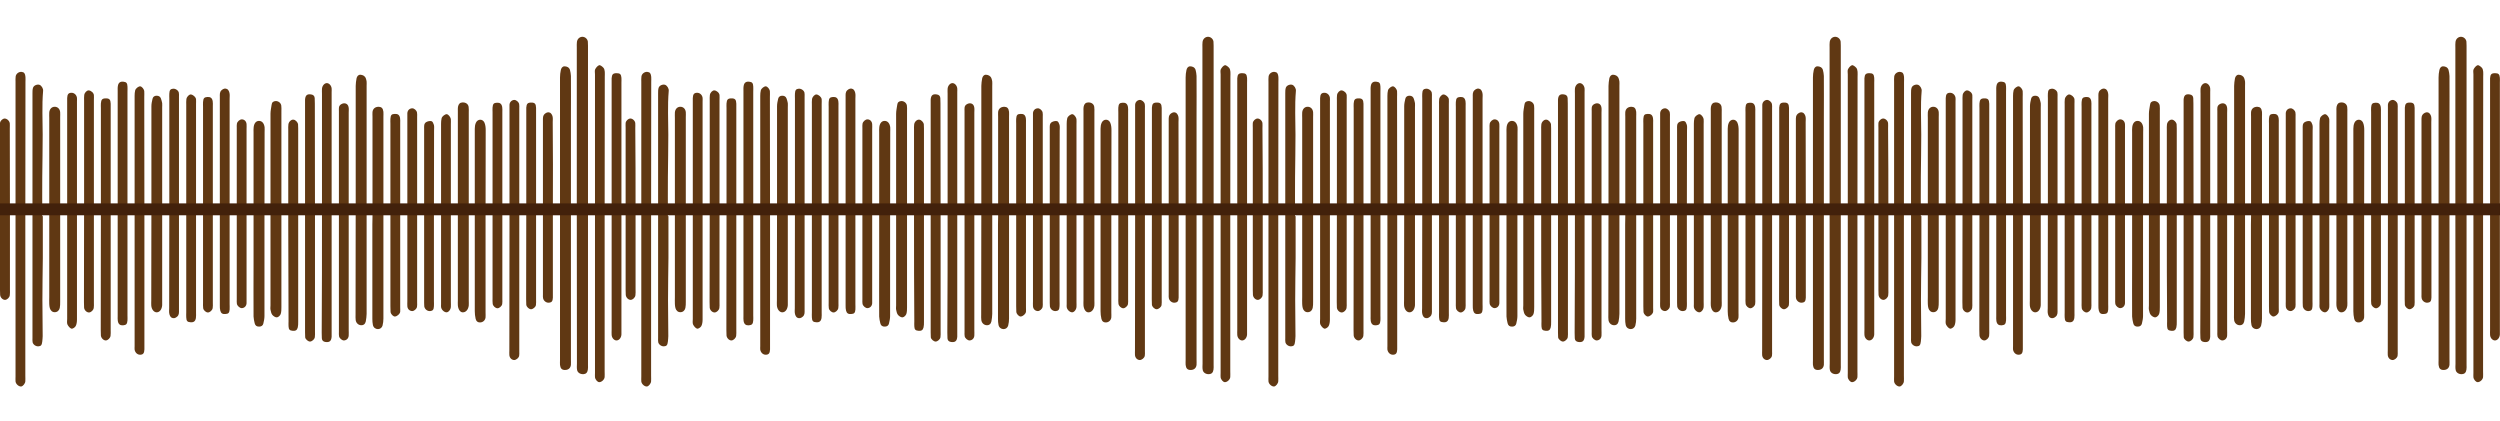 <?xml version="1.0" encoding="utf-8"?>
<!-- Generator: Adobe Illustrator 17.0.0, SVG Export Plug-In . SVG Version: 6.00 Build 0)  -->
<!DOCTYPE svg PUBLIC "-//W3C//DTD SVG 1.1//EN" "http://www.w3.org/Graphics/SVG/1.1/DTD/svg11.dtd">
<svg version="1.1" id="Layer_1" xmlns="http://www.w3.org/2000/svg" xmlns:xlink="http://www.w3.org/1999/xlink" x="0px" y="0px"
	 width="1786.6px" height="300.7px" viewBox="0 0 1786.6 300.7" enable-background="new 0 0 1786.6 300.7" xml:space="preserve">
<g>
	<g>
		<path fill="#603813" d="M412.2,146.4c0-37.5,0-75,0-112.5c0-1.3-0.1-2.7,0.1-4c0.3-2.2,2.1-3.7,4.1-3.6c1.8,0.1,3.4,1.5,3.7,3.4
			c0.1,1,0.1,2,0.1,3c0,76,0,152,0,228c0,1.2,0.1,2.4-0.1,3.5c-0.3,2.1-1.4,3.1-3.2,3.2c-2.2,0.1-4.2-1.1-4.5-3.1
			c-0.3-1.5-0.1-3-0.1-4.5C412.2,222,412.2,184.2,412.2,146.4z"/>
		<path fill="#603813" d="M408,156.3c0,33.5,0,67,0,100.5c0,1.3,0.1,2.7,0,4c-0.3,2.4-2,3.7-4.5,3.6c-2-0.1-3-1.1-3.3-3.6
			c-0.1-1.1,0-2.3,0-3.5c0-67.3,0-134.6,0-201.9c0-1.8,0.2-3.6,0.6-5.4c0.3-1.3,1.1-2.6,2.6-2.6c1.7,0,3.3,0.7,3.9,2.5
			c0.4,1.4,0.6,2.9,0.7,4.4c0.1,9.7,0,19.3,0,29C408,107.7,408,132,408,156.3z"/>
		<path fill="#603813" d="M432.1,160.4c0,35,0,70,0,105c0,1.3,0.1,2.7,0,4c-0.1,1.9-2.3,3.8-3.9,3.7c-1.2,0-2.8-1.8-3-3.5
			c-0.1-1,0-2,0-3c0-71.2,0-142.3,0-213.5c0-1.2-0.3-2.5,0.1-3.5c0.6-1.2,1.7-2.6,2.9-3c0.8-0.2,2.3,1,3.1,1.9
			c0.6,0.7,0.8,1.8,0.9,2.8c0.1,1.1,0,2.3,0,3.5C432.1,90.1,432.1,125.3,432.1,160.4z"/>
		<path fill="#603813" d="M18.1,163.5c0,35,0,70,0,105c0,1.3,0.1,2.7,0,4c-0.1,1.6-1.7,3.5-2.9,3.7c-1.7,0.2-3.9-1.7-4.1-3.6
			c-0.1-1.2,0-2.3,0-3.5c0-70.2,0-140.3,0-210.5c0-1.3-0.1-2.7,0.1-4c0.3-2,2.4-3.5,4.4-3.2c1.7,0.2,2.4,1.2,2.6,3.6
			c0.1,1.2,0,2.3,0,3.5C18.1,93.5,18.1,128.5,18.1,163.5z"/>
		<path fill="#603813" d="M254.2,143.4c0-27.3,0-54.7,0-82c0-1.8,0.3-3.6,0.6-5.4c0.3-1.3,1.1-2.6,2.7-2.6c1.7,0.1,3.2,0.8,3.9,2.5
			c0.3,0.8,0.5,1.6,0.6,2.4c0.1,1,0,2,0,3c0,54.3,0,108.6,0,163c0,1.8-0.3,3.6-0.6,5.4c-0.4,1.8-1.6,2.9-3.6,2.7
			c-1.8-0.2-3.3-1.6-3.6-3.6c-0.2-1.3-0.1-2.7-0.1-4C254.2,197.7,254.2,170.5,254.2,143.4z"/>
		<path fill="#603813" d="M30.6,154.4c0,10,0,20,0,30c-0.1,10-0.3,20-0.3,30c0,8.6,0.2,17.2,0.2,25.8c0,1.3-0.2,2.6-0.3,3.9
			c-0.3,2.5-0.9,3.3-2.8,3.4c-1.8,0.1-3.7-1.2-4.1-2.9c-0.2-1-0.1-2-0.1-3c0-58.3,0-116.6,0-175c0-1.3,0-2.7,0.4-3.9
			c0.6-1.7,2.9-2.6,4.6-2.1c1.4,0.5,2.8,2.6,2.6,4.4c-0.9,10.5-0.3,21-0.3,31.4c0,10-0.2,20-0.3,30c-0.1,9.4,0,18.7,0,28.1
			C30.4,154.4,30.5,154.4,30.6,154.4z"/>
		<path fill="#603813" d="M103.2,157.7c0,29.5,0,59,0,88.5c0,1.2,0,2.3,0,3.5c-0.1,2.7-0.9,3.7-2.9,3.8c-2,0.1-3.7-1.4-4.1-3.6
			c-0.1-0.8,0-1.7,0-2.5c0-59.6,0-119.3,0-178.9c0-1.3,0.1-2.7,0.4-3.9c0.4-1.5,2.5-3,3.6-2.9c1.2,0.1,2.8,2,2.9,3.6
			c0.1,1.3,0,2.7,0,4C103.2,98.7,103.2,128.2,103.2,157.7z"/>
		<path fill="#603813" d="M437.1,146.9c0-29.2,0-58.3,0-87.5c0-1.2,0-2.3,0-3.5c0.2-2.8,1-3.6,3.6-3.6c2.4,0,3.2,0.8,3.4,3.3
			c0.1,1.2,0,2.3,0,3.5c0,59,0,117.9,0,176.9c0,1,0,2,0,3c-0.1,2.3-1.6,4.2-3.4,4.3c-1.7,0.1-3.5-1.7-3.6-4c-0.1-1.2,0-2.3,0-3.5
			C437.1,206.2,437.1,176.5,437.1,146.9z"/>
		<path fill="#603813" d="M364.1,164.4c0-28.7,0-57.3,0-86c0-1.2,0-2.3,0-3.5c0.1-2,1.6-3.4,3.4-3.5c1.4,0,3.2,1.4,3.5,3
			c0.2,1,0.1,2,0.1,3c0,58,0,116,0,173.9c0,1,0.1,2-0.1,3c-0.3,1.6-2.2,3-3.6,3c-1.8-0.1-3.2-1.5-3.4-3.5c-0.1-1.2,0-2.3,0-3.5
			C364.1,221.7,364.1,193,364.1,164.4z"/>
		<path fill="#603813" d="M230.1,151.9c0-28.3,0-56.6,0-85c0-1.2-0.1-2.3,0-3.5c0.2-2.3,1.9-4.1,3.6-4c1.6,0.1,3.1,1.8,3.3,3.8
			c0.1,0.8,0,1.7,0,2.5c0,57.6,0,115.3,0,172.9c0,0.7,0,1.3,0,2c-0.2,3.1-1.5,4.2-4.4,3.8c-1.5-0.2-2.5-1-2.6-2.6
			c-0.1-1.3-0.1-2.7-0.1-4C230.1,209.2,230.1,180.5,230.1,151.9z"/>
		<path fill="#603813" d="M266.2,154.9c0-23.8,0-47.6,0-71.4c0-1.2-0.1-2.3,0-3.5c0.3-2.4,2-3.7,4.5-3.7c2,0.1,3,1.1,3.3,3.6
			c0.1,1.1,0,2.3,0,3.5c0,48.1,0,96.2,0,144.3c0,1.6-0.2,3.3-0.6,4.9c-0.4,1.6-1.8,2.6-3.3,2.6c-1.7,0-3.2-1.1-3.6-2.9
			c-0.3-1.4-0.4-2.9-0.4-4.4c0-22.5,0-44.9,0-67.4C266.2,158.5,266.2,156.7,266.2,154.9z"/>
		<path fill="#603813" d="M225.1,155.9c0,27,0,54,0,81c0,1.3,0.1,2.7-0.1,4c-0.2,1.6-2,3.1-3.4,3.2c-1.4,0-3.3-1.6-3.5-3
			c-0.1-1.1-0.1-2.3-0.1-3.5c0-54.6,0-109.3,0-163.9c0-0.8,0-1.7,0-2.5c0.2-3.1,1.5-4.2,4.4-3.7c1.5,0.2,2.4,1.1,2.5,2.6
			c0.1,1.3,0.1,2.7,0.1,4C225.1,101.2,225.1,128.6,225.1,155.9z"/>
		<path fill="#603813" d="M108.2,145.9c0-23.3,0-46.6,0-70c0-1.8,0.4-3.6,0.8-5.3c0.3-1.4,1.4-2.2,2.9-2.2c1.5,0,2.6,0.6,3.1,2
			c0.4,1.1,0.7,2.2,0.9,3.3c0.1,1,0,2,0,3c0,46.1,0,92.3,0,138.4c0,1,0,2,0,3c-0.2,2.9-1.7,5-3.8,5.1c-2,0.1-3.8-2-4-4.9
			c-0.1-1.2,0-2.3,0-3.5C108.2,191.9,108.2,168.9,108.2,145.9C108.2,145.9,108.2,145.9,108.2,145.9z"/>
		<path fill="#603813" d="M201.1,149.5c0,23.3,0,46.7,0,70c0,1.6,0,3.4-0.5,4.9c-0.4,1.1-1.7,2.3-2.7,2.4c-1,0.1-2.5-0.8-3.3-1.8
			c-0.8-1-1-2.4-1.3-3.7c-0.2-1,0-2,0-3c0-45.7,0-91.3,0-137c0-2.1,0.5-4.2,0.8-6.4c0.2-1.8,1.2-2.6,3-2.7c1.8,0,3.6,1.3,3.9,3.2
			c0.2,1.3,0.1,2.7,0.1,4C201.1,102.8,201.1,126.2,201.1,149.5z"/>
		<path fill="#603813" d="M91.1,145.6c0,26.6,0,53.3,0,79.9c0,1.2,0.1,2.3,0,3.5c-0.2,2.6-0.9,3.3-3.2,3.5c-2.1,0.1-3.3-0.8-3.7-3.1
			c-0.2-1.1-0.1-2.3-0.1-3.5c0-53.6,0-107.2,0-160.8c0-1.3-0.1-2.7,0.2-4c0.4-2.1,1.8-3,4-2.7c2,0.2,2.7,1,2.8,3.4
			c0.1,1.2,0,2.3,0,3.5C91.1,92,91.1,118.8,91.1,145.6z"/>
		<path fill="#603813" d="M72.1,156.4c0-26.3,0-52.6,0-79c0-1.2-0.1-2.3,0-3.5c0.2-2.8,1-3.6,3.6-3.6c2.5,0,3.3,0.9,3.4,3.8
			c0,1,0,2,0,3c0,53,0,106,0,158.9c0,1.3,0.1,2.7-0.1,4c-0.2,1.6-1.9,3.2-3.3,3.3c-1.6,0.1-3.4-1.6-3.6-3.5c-0.1-1.3-0.1-2.7-0.1-4
			C72.1,209.4,72.1,182.9,72.1,156.4z"/>
		<path fill="#603813" d="M335,148.4c0,22.1,0,44.3,0,66.4c0,1.2,0.1,2.3,0,3.5c-0.3,3-2.2,5.1-4.5,4.9c-1.7-0.1-3.1-2.2-3.3-5
			c-0.1-1.2,0-2.3,0-3.5c0-41.3,0-82.6,0-123.9c0-3.8,0-7.7,0-11.5c0-1-0.1-2,0.1-3c0.4-2.1,1.5-3,3.2-3.1c2.3-0.1,4.1,1.1,4.4,3.2
			c0.2,1.3,0.1,2.7,0.1,4C335,103.1,335,125.8,335,148.4z"/>
		<path fill="#603813" d="M249.2,158.9c0,25.6,0,51.3,0,76.9c0,1.3,0.1,2.7,0,4c-0.1,2-1.5,3.4-3.4,3.5c-1.4,0-3.2-1.5-3.5-3
			c-0.2-1-0.1-2-0.1-3c0-52.6,0-105.3,0-157.9c0-1.8-0.4-3.7,1.6-4.9c2.3-1.4,4.8-0.6,5.3,2c0.3,1.3,0.1,2.7,0.1,4
			C249.2,106.6,249.2,132.8,249.2,158.9z"/>
		<path fill="#603813" d="M48,150.6c0-25.7,0-51.3,0-77c0-1.2,0-2.3,0-3.5c0.1-2.7,0.9-3.7,2.9-3.8c2-0.1,3.8,1.4,4.1,3.6
			c0.1,0.8,0,1.7,0,2.5c0,52,0,104,0,155.9c0,1.6-0.2,3.4-0.9,4.7c-0.5,1-2.3,2.1-3,1.9c-1.2-0.4-2.3-1.8-2.9-3
			c-0.5-1.1-0.2-2.6-0.2-4C48,202.3,48,176.4,48,150.6z"/>
		<path fill="#603813" d="M189,159.9c0,22,0,44,0,66c0,1.8-0.4,3.6-0.8,5.3c-0.3,1.4-1.4,2.2-2.9,2.2c-1.8,0.1-2.9-0.7-3.3-2.4
			c-0.4-1.6-0.7-3.2-0.8-4.8c-0.1-12.7,0-25.3,0-38c0-31.2,0-62.3,0-93.5c0-1.3-0.1-2.7,0.1-4c0.4-2.9,1.9-4.4,4-4.3
			c2,0.1,3.4,1.7,3.8,4.5c0.1,1.1,0,2.3,0,3.5C189,116.2,189,138,189,159.9z"/>
		<path fill="#603813" d="M43,149.7c0,22,0,44,0,66c0,1.5,0,3-0.3,4.4c-0.4,1.8-1.8,3-3.5,3c-1.7,0.1-3.1-1.1-3.6-2.9
			c-0.3-0.9-0.3-1.9-0.4-2.9c-0.1-1.7,0-3.3,0-5c0-42.6,0-85.3,0-127.9c0-1.3-0.1-2.7,0-4c0.2-2.6,1.9-4.2,4.1-4.1
			c2,0.1,3.5,1.6,3.7,3.9c0.1,1.2,0,2.3,0,3.5C43,105.7,43,127.7,43,149.7z"/>
		<path fill="#603813" d="M347,158.4c0,21.6,0,43.3,0,64.9c0,1.2,0.1,2.3,0,3.5c-0.2,2-1.7,3.4-3.5,3.6c-2,0.2-3.2-0.8-3.6-2.6
			c-0.4-1.8-0.6-3.6-0.6-5.4c0-36.5,0-72.9,0-109.4c0-7,0-14,0-21c0-1.4,0.2-3,0.8-4.3c1.3-2.8,4.8-2.9,6.1-0.1
			c0.7,1.6,0.9,3.5,0.9,5.3C347.1,114.8,347,136.6,347,158.4z"/>
		<path fill="#603813" d="M121,144.9c0-24.8,0-49.6,0-74.5c0-1.2-0.1-2.3,0-3.5c0.1-2.5,0.8-3.3,2.6-3.5c1.7-0.2,3.8,1.1,4.2,2.8
			c0.2,0.9,0.1,2,0.1,3c0,50.8,0,101.6,0,152.4c0,1.6,0.2,3.3-1.2,4.6c-1.3,1.2-2.7,1.6-4.1,0.8c-0.8-0.5-1.4-1.7-1.6-2.8
			c-0.3-1.3-0.1-2.7-0.1-4C121,195.2,121,170,121,144.9z"/>
		<path fill="#603813" d="M133.1,149.4c0-24.8,0-49.6,0-74.5c0-1.3-0.1-2.7,0.1-4c0.2-1.7,1.9-3.4,3.1-3.4c1.6,0.1,3.6,1.8,3.8,3.4
			c0.1,1.2,0,2.3,0,3.5c0,49.6,0,99.3,0,148.9c0,1.3,0.1,2.7-0.1,4c-0.4,2.3-1.6,3.2-3.8,3c-2.3-0.1-3-0.9-3.1-3.5
			c-0.1-1.2,0-2.3,0-3.5C133.1,198.7,133.1,174,133.1,149.4z"/>
		<path fill="#603813" d="M164.1,143.9c0,24.5,0,48.9,0,73.4c0,1.3,0.1,2.7,0,4c-0.2,2.3-0.9,3-3,3.1c-2.1,0.2-3.2-0.5-3.7-2.5
			c-0.3-1.1-0.3-2.3-0.3-3.5c0-49.8,0-99.6,0-149.3c0-1.6-0.2-3.3,1.2-4.6c1.3-1.2,2.7-1.6,4.1-0.8c0.8,0.5,1.4,1.7,1.6,2.8
			c0.3,1.3,0.1,2.6,0.1,4C164.1,94.9,164.1,119.4,164.1,143.9z"/>
		<path fill="#603813" d="M60.1,143.4c0-23.8,0-47.7,0-71.5c0-1.3-0.1-2.7,0.1-4c0.2-1.7,1.9-3.4,3.2-3.3c1.7,0.1,3.6,1.8,3.7,3.4
			c0.1,1.2,0,2.3,0,3.5c0,48.3,0,96.6,0,145c0,1.2,0.1,2.3-0.1,3.5c-0.2,1.7-1.9,3.2-3.3,3.3c-1.6,0.1-3.4-1.5-3.6-3.4
			c-0.1-1.3-0.1-2.7-0.1-4C60.1,191.7,60.1,167.5,60.1,143.4z"/>
		<path fill="#603813" d="M145.1,145.3c0-23,0-45.9,0-68.9c0-1.2-0.1-2.3,0-3.5c0.2-2.7,0.8-3.4,3.1-3.6c2.2-0.1,3.4,0.7,3.8,3
			c0.2,1.1,0.1,2.3,0.1,3.5c0,46.9,0,93.9,0,140.8c0,1.2,0.1,2.3-0.1,3.5c-0.2,1.6-2,3.2-3.4,3.2c-1.4,0-3.2-1.5-3.4-3.1
			c-0.2-1.3-0.1-2.7-0.1-4C145.1,192.6,145.1,168.9,145.1,145.3z"/>
		<path fill="#603813" d="M206,160.8c0-22.6,0-45.3,0-67.9c0-1.3-0.1-2.7,0.1-4c0.2-1.9,2.1-3.6,3.6-3.4c1.4,0.1,3,1.7,3.3,3.3
			c0.1,1,0.1,2,0.1,3c0,46.1,0,92.2,0,138.3c0,1.3,0,2.7-0.3,3.9c-0.5,2-1.6,2.6-3.7,2.4c-2.1-0.2-2.8-0.9-2.9-3.2
			c-0.1-1.2,0-2.3,0-3.5C206.1,206.7,206.1,183.7,206,160.8z"/>
		<path fill="#603813" d="M376.1,146.4c0-22.2,0-44.3,0-66.5c0-1,0-2,0-3c0.2-2.8,1-3.6,3.6-3.6c2.5,0,3.3,0.9,3.4,3.8c0,1,0,2,0,3
			c0,44.6,0,89.3,0,133.9c0,1.3,0.1,2.7-0.1,4c-0.2,1.5-2.2,3-3.5,3c-1.4,0-3.2-1.6-3.4-3.2c-0.1-1.3-0.1-2.7-0.1-4
			C376.1,191.3,376.1,168.9,376.1,146.4z"/>
		<path fill="#603813" d="M352,146.2c0-22,0-43.9,0-65.9c0-1.2-0.1-2.3,0-3.5c0.2-2.6,0.9-3.3,3.2-3.4c2.1-0.1,3.3,0.8,3.7,3.1
			c0.2,1.1,0.1,2.3,0.1,3.5c0,44.6,0,89.2,0,133.8c0,1.2,0.1,2.4-0.1,3.5c-0.3,1.6-2.2,3.1-3.5,3c-1.4-0.1-3.1-1.6-3.3-3.2
			c-0.2-1.3-0.1-2.7-0.1-4C352,190.8,352,168.5,352,146.2z"/>
		<path fill="#603813" d="M291.1,149.9c0-21.8,0-43.6,0-65.5c0-1.2,0-2.3,0-3.5c0.1-2,1.5-3.4,3.4-3.5c1.4-0.1,3.2,1.4,3.5,3
			c0.2,1,0.1,2,0.1,3c0,44.3,0,88.6,0,132.9c0,1,0.1,2-0.1,3c-0.3,1.6-2.2,3.1-3.5,3c-1.9-0.1-3.3-1.5-3.4-3.5c-0.1-1.2,0-2.3,0-3.5
			C291.1,193.5,291.1,171.7,291.1,149.9z"/>
		<path fill="#603813" d="M279,152.9c0-21.5,0-43,0-64.5c0-1.2-0.1-2.3,0-3.5c0.2-2.7,0.8-3.4,3.1-3.5c2.2-0.1,3.4,0.7,3.8,3
			c0.2,1.1,0.1,2.3,0.1,3.5c0,44,0,88,0,131.9c0,1,0.1,2,0,3c-0.2,1.6-2.2,3.3-3.8,3.4c-1.2,0-3-1.7-3.1-3.4c-0.1-1.3-0.1-2.7-0.1-4
			C279,196.8,279,174.9,279,152.9z"/>
		<path fill="#603813" d="M322.2,152.3c0,21.2,0,42.3,0,63.5c0,1.2,0.1,2.3,0,3.5c-0.1,2-1.7,3.9-3.1,3.9c-1.7,0-3.7-1.9-3.9-3.8
			c-0.1-0.7,0-1.3,0-2c0-43,0-86,0-129c0-1.3,0.1-2.7,0.4-3.9c0.4-1.5,2.6-3,3.7-2.9c1.2,0.2,2.7,2,2.9,3.7c0.1,1.2,0,2.3,0,3.5
			C322.2,109.9,322.2,131.1,322.2,152.3z"/>
		<path fill="#603813" d="M395.1,148.3c0,20.3,0,40.6,0,60.9c0,1.2,0,2.3,0,3.5c-0.1,2.5-0.8,3.4-2.6,3.6c-2,0.3-4-1.2-4.4-3.2
			c-0.2-0.8-0.1-1.7-0.1-2.5c0-41.5,0-82.9,0-124.4c0-1.8-0.2-3.6,1.5-5c1.2-1,2.6-1.2,3.7-0.6c0.8,0.5,1.5,1.7,1.7,2.7
			c0.3,1.3,0.1,2.6,0.1,4C395.2,107.7,395.2,128,395.1,148.3z"/>
		<path fill="#603813" d="M310.1,154.4c0,20.3,0,40.6,0,60.9c0,1.2,0.1,2.3,0,3.5c-0.1,2.5-0.8,3.3-2.6,3.5c-2,0.2-3.9-1.2-4.3-3.3
			c-0.1-0.8-0.1-1.7-0.1-2.5c0-41.5,0-82.9,0-124.4c0-1.8-0.3-3.9,1.6-4.9c1.1-0.6,2.6-0.9,3.7-0.6c0.8,0.2,1.4,1.7,1.7,2.7
			c0.3,1.3,0.1,2.6,0.1,4C310.1,113.7,310.1,134,310.1,154.4z"/>
		<path fill="#603813" d="M176.2,152.8c0,20.1,0,40.3,0,60.4c0,1.2,0,2.3,0,3.5c-0.1,2-1.5,3.4-3.3,3.5c-1.4,0.1-3.2-1.4-3.6-3
			c-0.2-1-0.1-2-0.1-3c0-40.9,0-81.9,0-122.8c0-1-0.1-2,0.1-3c0.3-1.6,2.1-3.1,3.5-3.1c1.9,0,3.3,1.5,3.4,3.5c0.1,1.2,0,2.3,0,3.5
			C176.2,112.5,176.2,132.7,176.2,152.8z"/>
		<path fill="#603813" d="M7.1,149.6c0,19.1,0,38.3,0,57.4c0,1.3,0.1,2.7-0.1,4c-0.2,1.7-1.9,3.2-3.3,3.3c-1.6,0.1-3.4-1.5-3.6-3.5
			c-0.1-1.1-0.1-2.3-0.1-3.5c0-38.6,0-77.2,0-115.9c0-1.2-0.1-2.3,0-3.5c0.2-1.6,1.8-3.1,3.3-3.2C5,84.7,6.8,86.4,7,88.2
			c0.1,1.2,0,2.3,0,3.5C7.1,111,7.1,130.3,7.1,149.6C7.1,149.6,7.1,149.6,7.1,149.6z"/>
	</g>
	<g>
		<path fill="#603813" d="M859.3,146.4c0-37.5,0-75,0-112.5c0-1.3-0.1-2.7,0.1-4c0.3-2.2,2.1-3.7,4.1-3.6c1.8,0.1,3.4,1.5,3.7,3.4
			c0.1,1,0.1,2,0.1,3c0,76,0,152,0,228c0,1.2,0.1,2.4-0.1,3.5c-0.3,2.1-1.4,3.1-3.2,3.2c-2.2,0.1-4.2-1.1-4.5-3.1
			c-0.3-1.5-0.1-3-0.1-4.5C859.3,222,859.3,184.2,859.3,146.4z"/>
		<path fill="#603813" d="M855.1,156.3c0,33.5,0,67,0,100.5c0,1.3,0.1,2.7,0,4c-0.3,2.4-2,3.7-4.5,3.6c-2-0.1-3-1.1-3.3-3.6
			c-0.1-1.1,0-2.3,0-3.5c0-67.3,0-134.6,0-201.9c0-1.8,0.2-3.6,0.6-5.4c0.3-1.3,1.1-2.6,2.6-2.6c1.7,0,3.3,0.7,3.9,2.5
			c0.4,1.4,0.6,2.9,0.7,4.4c0.1,9.7,0,19.3,0,29C855.1,107.7,855.1,132,855.1,156.3z"/>
		<path fill="#603813" d="M879.2,160.4c0,35,0,70,0,105c0,1.3,0.1,2.7,0,4c-0.1,1.9-2.3,3.8-3.9,3.7c-1.2,0-2.8-1.8-3-3.5
			c-0.1-1,0-2,0-3c0-71.2,0-142.3,0-213.5c0-1.2-0.3-2.5,0.1-3.5c0.6-1.2,1.7-2.6,2.9-3c0.8-0.2,2.3,1,3.1,1.9
			c0.6,0.7,0.8,1.8,0.9,2.8c0.1,1.1,0,2.3,0,3.5C879.2,90.1,879.2,125.3,879.2,160.4z"/>
		<path fill="#603813" d="M465.3,163.5c0,35,0,70,0,105c0,1.3,0.1,2.7,0,4c-0.1,1.6-1.7,3.5-2.9,3.7c-1.7,0.2-3.9-1.7-4.1-3.6
			c-0.1-1.2,0-2.3,0-3.5c0-70.2,0-140.3,0-210.5c0-1.3-0.1-2.7,0.1-4c0.3-2,2.4-3.5,4.4-3.2c1.7,0.2,2.4,1.2,2.6,3.6
			c0.1,1.2,0,2.3,0,3.5C465.3,93.5,465.3,128.5,465.3,163.5z"/>
		<path fill="#603813" d="M701.3,143.4c0-27.3,0-54.7,0-82c0-1.8,0.3-3.6,0.6-5.4c0.3-1.3,1.1-2.6,2.7-2.6c1.7,0.1,3.2,0.8,3.9,2.5
			c0.3,0.8,0.5,1.6,0.6,2.4c0.1,1,0,2,0,3c0,54.3,0,108.6,0,163c0,1.8-0.3,3.6-0.6,5.4c-0.4,1.8-1.6,2.9-3.6,2.7
			c-1.8-0.2-3.3-1.6-3.6-3.6c-0.2-1.3-0.1-2.7-0.1-4C701.3,197.7,701.3,170.5,701.3,143.4z"/>
		<path fill="#603813" d="M477.7,154.4c0,10,0,20,0,30c-0.1,10-0.3,20-0.3,30c0,8.6,0.2,17.2,0.2,25.8c0,1.3-0.2,2.6-0.3,3.9
			c-0.3,2.5-0.9,3.3-2.8,3.4c-1.8,0.1-3.7-1.2-4.1-2.9c-0.2-1-0.1-2-0.1-3c0-58.3,0-116.6,0-175c0-1.3,0-2.7,0.4-3.9
			c0.6-1.7,2.9-2.6,4.6-2.1c1.4,0.5,2.8,2.6,2.6,4.4c-0.9,10.5-0.3,21-0.3,31.4c0,10-0.2,20-0.3,30c-0.1,9.4,0,18.7,0,28.1
			C477.5,154.4,477.6,154.4,477.7,154.4z"/>
		<path fill="#603813" d="M550.3,157.7c0,29.5,0,59,0,88.5c0,1.2,0,2.3,0,3.5c-0.1,2.7-0.9,3.7-2.9,3.8c-2,0.1-3.7-1.4-4.1-3.6
			c-0.1-0.8,0-1.7,0-2.5c0-59.6,0-119.3,0-178.9c0-1.3,0.1-2.7,0.4-3.9c0.4-1.5,2.5-3,3.6-2.9c1.2,0.1,2.8,2,2.9,3.6
			c0.1,1.3,0,2.7,0,4C550.3,98.7,550.3,128.2,550.3,157.7z"/>
		<path fill="#603813" d="M884.2,146.9c0-29.2,0-58.3,0-87.5c0-1.2,0-2.3,0-3.5c0.2-2.8,1-3.6,3.6-3.6c2.4,0,3.2,0.8,3.4,3.3
			c0.1,1.2,0,2.3,0,3.5c0,59,0,117.9,0,176.9c0,1,0,2,0,3c-0.1,2.3-1.6,4.2-3.4,4.3c-1.7,0.1-3.5-1.7-3.6-4c-0.1-1.2,0-2.3,0-3.5
			C884.2,206.2,884.2,176.5,884.2,146.9z"/>
		<path fill="#603813" d="M811.2,164.4c0-28.7,0-57.3,0-86c0-1.2,0-2.3,0-3.5c0.1-2,1.6-3.4,3.4-3.5c1.4,0,3.2,1.4,3.5,3
			c0.2,1,0.1,2,0.1,3c0,58,0,116,0,173.9c0,1,0.1,2-0.1,3c-0.3,1.6-2.2,3-3.6,3c-1.8-0.1-3.2-1.5-3.4-3.5c-0.1-1.2,0-2.3,0-3.5
			C811.2,221.7,811.2,193,811.2,164.4z"/>
		<path fill="#603813" d="M677.2,151.9c0-28.3,0-56.6,0-85c0-1.2-0.1-2.3,0-3.5c0.2-2.3,1.9-4.1,3.6-4c1.6,0.1,3.1,1.8,3.3,3.8
			c0.1,0.8,0,1.7,0,2.5c0,57.6,0,115.3,0,172.9c0,0.7,0,1.3,0,2c-0.2,3.1-1.5,4.2-4.4,3.8c-1.5-0.2-2.5-1-2.6-2.6
			c-0.1-1.3-0.1-2.7-0.1-4C677.2,209.2,677.2,180.5,677.2,151.9z"/>
		<path fill="#603813" d="M713.3,154.9c0-23.8,0-47.6,0-71.4c0-1.2-0.1-2.3,0-3.5c0.3-2.4,2-3.7,4.5-3.7c2,0.1,3,1.1,3.3,3.6
			c0.1,1.1,0,2.3,0,3.5c0,48.1,0,96.2,0,144.3c0,1.6-0.2,3.3-0.6,4.9c-0.4,1.6-1.8,2.6-3.3,2.6c-1.7,0-3.2-1.1-3.6-2.9
			c-0.3-1.4-0.4-2.9-0.4-4.4c0-22.5,0-44.9,0-67.4C713.3,158.5,713.3,156.7,713.3,154.9z"/>
		<path fill="#603813" d="M672.2,155.9c0,27,0,54,0,81c0,1.3,0.1,2.7-0.1,4c-0.2,1.6-2,3.1-3.4,3.2c-1.4,0-3.3-1.6-3.5-3
			c-0.1-1.1-0.1-2.3-0.1-3.5c0-54.6,0-109.3,0-163.9c0-0.8,0-1.7,0-2.5c0.2-3.1,1.5-4.2,4.4-3.7c1.5,0.2,2.4,1.1,2.5,2.6
			c0.1,1.3,0.1,2.7,0.1,4C672.2,101.2,672.2,128.6,672.2,155.9z"/>
		<path fill="#603813" d="M555.3,145.9c0-23.3,0-46.6,0-70c0-1.8,0.4-3.6,0.8-5.3c0.3-1.4,1.4-2.2,2.9-2.2c1.5,0,2.6,0.6,3.1,2
			c0.4,1.1,0.7,2.2,0.9,3.3c0.1,1,0,2,0,3c0,46.1,0,92.3,0,138.4c0,1,0,2,0,3c-0.2,2.9-1.7,5-3.8,5.1c-2,0.1-3.8-2-4-4.9
			c-0.1-1.2,0-2.3,0-3.5C555.3,191.9,555.3,168.9,555.3,145.9C555.3,145.9,555.3,145.9,555.3,145.9z"/>
		<path fill="#603813" d="M648.2,149.5c0,23.3,0,46.7,0,70c0,1.6,0,3.4-0.5,4.9c-0.4,1.1-1.7,2.3-2.7,2.4c-1,0.1-2.5-0.8-3.3-1.8
			c-0.8-1-1-2.4-1.3-3.7c-0.2-1,0-2,0-3c0-45.7,0-91.3,0-137c0-2.1,0.5-4.2,0.8-6.4c0.2-1.8,1.2-2.6,3-2.7c1.8,0,3.6,1.3,3.9,3.2
			c0.2,1.3,0.1,2.7,0.1,4C648.2,102.8,648.2,126.2,648.2,149.5z"/>
		<path fill="#603813" d="M538.3,145.6c0,26.6,0,53.3,0,79.9c0,1.2,0.1,2.3,0,3.5c-0.2,2.6-0.9,3.3-3.2,3.5
			c-2.1,0.1-3.3-0.8-3.7-3.1c-0.2-1.1-0.1-2.3-0.1-3.5c0-53.6,0-107.2,0-160.8c0-1.3-0.1-2.7,0.2-4c0.4-2.1,1.8-3,4-2.7
			c2,0.2,2.7,1,2.8,3.4c0.1,1.2,0,2.3,0,3.5C538.3,92,538.3,118.8,538.3,145.6z"/>
		<path fill="#603813" d="M519.2,156.4c0-26.3,0-52.6,0-79c0-1.2-0.1-2.3,0-3.5c0.2-2.8,1-3.6,3.6-3.6c2.5,0,3.3,0.9,3.4,3.8
			c0,1,0,2,0,3c0,53,0,106,0,158.9c0,1.3,0.1,2.7-0.1,4c-0.2,1.6-1.9,3.2-3.3,3.3c-1.6,0.1-3.4-1.6-3.6-3.5c-0.1-1.3-0.1-2.7-0.1-4
			C519.2,209.4,519.2,182.9,519.2,156.4z"/>
		<path fill="#603813" d="M782.1,148.4c0,22.1,0,44.3,0,66.4c0,1.2,0.1,2.3,0,3.5c-0.3,3-2.2,5.1-4.5,4.9c-1.7-0.1-3.1-2.2-3.3-5
			c-0.1-1.2,0-2.3,0-3.5c0-41.3,0-82.6,0-123.9c0-3.8,0-7.7,0-11.5c0-1-0.1-2,0.1-3c0.4-2.1,1.5-3,3.2-3.1c2.3-0.1,4.1,1.1,4.4,3.2
			c0.2,1.3,0.1,2.7,0.1,4C782.1,103.1,782.1,125.8,782.1,148.4z"/>
		<path fill="#603813" d="M696.3,158.9c0,25.6,0,51.3,0,76.9c0,1.3,0.1,2.7,0,4c-0.1,2-1.5,3.4-3.4,3.5c-1.4,0-3.2-1.5-3.5-3
			c-0.2-1-0.1-2-0.1-3c0-52.6,0-105.3,0-157.9c0-1.8-0.4-3.7,1.6-4.9c2.3-1.4,4.8-0.6,5.3,2c0.3,1.3,0.1,2.7,0.1,4
			C696.3,106.6,696.3,132.8,696.3,158.9z"/>
		<path fill="#603813" d="M495.1,150.6c0-25.7,0-51.3,0-77c0-1.2,0-2.3,0-3.5c0.1-2.7,0.9-3.7,2.9-3.8c2-0.1,3.8,1.4,4.1,3.6
			c0.1,0.8,0,1.7,0,2.5c0,52,0,104,0,155.9c0,1.6-0.2,3.4-0.9,4.7c-0.5,1-2.3,2.1-3,1.9c-1.2-0.4-2.3-1.8-2.9-3
			c-0.5-1.1-0.2-2.6-0.2-4C495.1,202.3,495.1,176.4,495.1,150.6z"/>
		<path fill="#603813" d="M636.1,159.9c0,22,0,44,0,66c0,1.8-0.4,3.6-0.8,5.3c-0.3,1.4-1.4,2.2-2.9,2.2c-1.8,0.1-2.9-0.7-3.3-2.4
			c-0.4-1.6-0.7-3.2-0.8-4.8c-0.1-12.7,0-25.3,0-38c0-31.2,0-62.3,0-93.5c0-1.3-0.1-2.7,0.1-4c0.4-2.9,1.9-4.4,4-4.3
			c2,0.1,3.4,1.7,3.8,4.5c0.1,1.1,0,2.3,0,3.5C636.1,116.2,636.1,138,636.1,159.9z"/>
		<path fill="#603813" d="M490.1,149.7c0,22,0,44,0,66c0,1.5,0,3-0.3,4.4c-0.4,1.8-1.8,3-3.5,3c-1.7,0.1-3.1-1.1-3.6-2.9
			c-0.3-0.9-0.3-1.9-0.4-2.9c-0.1-1.7,0-3.3,0-5c0-42.6,0-85.3,0-127.9c0-1.3-0.1-2.7,0-4c0.2-2.6,1.9-4.2,4.1-4.1
			c2,0.1,3.5,1.6,3.7,3.9c0.1,1.2,0,2.3,0,3.5C490.1,105.7,490.1,127.7,490.1,149.7z"/>
		<path fill="#603813" d="M794.2,158.4c0,21.6,0,43.3,0,64.9c0,1.2,0.1,2.3,0,3.5c-0.2,2-1.7,3.4-3.5,3.6c-2,0.2-3.2-0.8-3.6-2.6
			c-0.4-1.8-0.6-3.6-0.6-5.4c0-36.5,0-72.9,0-109.4c0-7,0-14,0-21c0-1.4,0.2-3,0.8-4.3c1.3-2.8,4.8-2.9,6.1-0.1
			c0.7,1.6,0.9,3.5,0.9,5.3C794.2,114.8,794.2,136.6,794.2,158.4z"/>
		<path fill="#603813" d="M568.1,144.9c0-24.8,0-49.6,0-74.5c0-1.2-0.1-2.3,0-3.5c0.1-2.5,0.8-3.3,2.6-3.5c1.7-0.2,3.8,1.1,4.2,2.8
			c0.2,0.9,0.1,2,0.1,3c0,50.8,0,101.6,0,152.4c0,1.6,0.2,3.3-1.2,4.6c-1.3,1.2-2.7,1.6-4.1,0.8c-0.8-0.5-1.4-1.7-1.6-2.8
			c-0.3-1.3-0.1-2.7-0.1-4C568.1,195.2,568.1,170,568.1,144.9z"/>
		<path fill="#603813" d="M580.2,149.4c0-24.8,0-49.6,0-74.5c0-1.3-0.1-2.7,0.1-4c0.2-1.7,1.9-3.4,3.1-3.4c1.6,0.1,3.6,1.8,3.8,3.4
			c0.1,1.2,0,2.3,0,3.5c0,49.6,0,99.3,0,148.9c0,1.3,0.1,2.7-0.1,4c-0.4,2.3-1.6,3.2-3.8,3c-2.3-0.1-3-0.9-3.1-3.5
			c-0.1-1.2,0-2.3,0-3.5C580.2,198.7,580.2,174,580.2,149.4z"/>
		<path fill="#603813" d="M611.3,143.9c0,24.5,0,48.9,0,73.4c0,1.3,0.1,2.7,0,4c-0.2,2.3-0.9,3-3,3.1c-2.1,0.2-3.2-0.5-3.7-2.5
			c-0.3-1.1-0.3-2.3-0.3-3.5c0-49.8,0-99.6,0-149.3c0-1.6-0.2-3.3,1.2-4.6c1.3-1.2,2.7-1.6,4.1-0.8c0.8,0.5,1.4,1.7,1.6,2.8
			c0.3,1.3,0.1,2.6,0.1,4C611.3,94.9,611.3,119.4,611.3,143.9z"/>
		<path fill="#603813" d="M507.2,143.4c0-23.8,0-47.7,0-71.5c0-1.3-0.1-2.7,0.1-4c0.2-1.7,1.9-3.4,3.2-3.3c1.7,0.1,3.6,1.8,3.7,3.4
			c0.1,1.2,0,2.3,0,3.5c0,48.3,0,96.6,0,145c0,1.2,0.1,2.3-0.1,3.5c-0.2,1.7-1.9,3.2-3.3,3.3c-1.6,0.1-3.4-1.5-3.6-3.4
			c-0.1-1.3-0.1-2.7-0.1-4C507.2,191.7,507.2,167.5,507.2,143.4z"/>
		<path fill="#603813" d="M592.2,145.3c0-23,0-45.9,0-68.9c0-1.2-0.1-2.3,0-3.5c0.2-2.7,0.8-3.4,3.1-3.6c2.2-0.1,3.4,0.7,3.8,3
			c0.2,1.1,0.1,2.3,0.1,3.5c0,46.9,0,93.9,0,140.8c0,1.2,0.1,2.3-0.1,3.5c-0.2,1.6-2,3.2-3.4,3.2c-1.4,0-3.2-1.5-3.4-3.1
			c-0.2-1.3-0.1-2.7-0.1-4C592.2,192.6,592.2,168.9,592.2,145.3z"/>
		<path fill="#603813" d="M653.2,160.8c0-22.6,0-45.3,0-67.9c0-1.3-0.1-2.7,0.1-4c0.2-1.9,2.1-3.6,3.6-3.4c1.4,0.1,3,1.7,3.3,3.3
			c0.1,1,0.1,2,0.1,3c0,46.1,0,92.2,0,138.3c0,1.3,0,2.7-0.3,3.9c-0.5,2-1.6,2.6-3.7,2.4c-2.1-0.2-2.8-0.9-2.9-3.2
			c-0.1-1.2,0-2.3,0-3.5C653.2,206.7,653.2,183.7,653.2,160.8z"/>
		<path fill="#603813" d="M823.2,146.4c0-22.2,0-44.3,0-66.5c0-1,0-2,0-3c0.2-2.8,1-3.6,3.6-3.6c2.5,0,3.3,0.9,3.4,3.8c0,1,0,2,0,3
			c0,44.6,0,89.3,0,133.9c0,1.3,0.1,2.7-0.1,4c-0.2,1.5-2.2,3-3.5,3c-1.4,0-3.2-1.6-3.4-3.2c-0.1-1.3-0.1-2.7-0.1-4
			C823.2,191.3,823.2,168.9,823.2,146.4z"/>
		<path fill="#603813" d="M799.2,146.2c0-22,0-43.9,0-65.9c0-1.2-0.1-2.3,0-3.5c0.2-2.6,0.9-3.3,3.2-3.4c2.1-0.1,3.3,0.8,3.7,3.1
			c0.2,1.1,0.1,2.3,0.1,3.5c0,44.6,0,89.2,0,133.8c0,1.2,0.1,2.4-0.1,3.5c-0.3,1.6-2.2,3.1-3.5,3c-1.4-0.1-3.1-1.6-3.3-3.2
			c-0.2-1.3-0.1-2.7-0.1-4C799.2,190.8,799.2,168.5,799.2,146.2z"/>
		<path fill="#603813" d="M738.2,149.9c0-21.8,0-43.6,0-65.5c0-1.2,0-2.3,0-3.5c0.1-2,1.5-3.4,3.4-3.5c1.4-0.1,3.2,1.4,3.5,3
			c0.2,1,0.1,2,0.1,3c0,44.3,0,88.6,0,132.9c0,1,0.1,2-0.1,3c-0.3,1.6-2.2,3.1-3.5,3c-1.9-0.1-3.3-1.5-3.4-3.5c-0.1-1.2,0-2.3,0-3.5
			C738.2,193.5,738.2,171.7,738.2,149.9z"/>
		<path fill="#603813" d="M726.2,152.9c0-21.5,0-43,0-64.5c0-1.2-0.1-2.3,0-3.5c0.2-2.7,0.8-3.4,3.1-3.5c2.2-0.1,3.4,0.7,3.8,3
			c0.2,1.1,0.1,2.3,0.1,3.5c0,44,0,88,0,131.9c0,1,0.1,2,0,3c-0.2,1.6-2.2,3.3-3.8,3.4c-1.2,0-3-1.7-3.1-3.4c-0.1-1.3-0.1-2.7-0.1-4
			C726.2,196.8,726.2,174.9,726.2,152.9z"/>
		<path fill="#603813" d="M769.3,152.3c0,21.2,0,42.3,0,63.5c0,1.2,0.1,2.3,0,3.5c-0.1,2-1.7,3.9-3.1,3.9c-1.7,0-3.7-1.9-3.9-3.8
			c-0.1-0.7,0-1.3,0-2c0-43,0-86,0-129c0-1.3,0.1-2.7,0.4-3.9c0.4-1.5,2.6-3,3.7-2.9c1.2,0.2,2.7,2,2.9,3.7c0.1,1.2,0,2.3,0,3.5
			C769.3,109.9,769.3,131.1,769.3,152.3z"/>
		<path fill="#603813" d="M842.3,148.3c0,20.3,0,40.6,0,60.9c0,1.2,0,2.3,0,3.5c-0.1,2.5-0.8,3.4-2.6,3.6c-2,0.3-4-1.2-4.4-3.2
			c-0.2-0.8-0.1-1.7-0.1-2.5c0-41.5,0-82.9,0-124.4c0-1.8-0.2-3.6,1.5-5c1.2-1,2.6-1.2,3.7-0.6c0.8,0.5,1.5,1.7,1.7,2.7
			c0.3,1.3,0.1,2.6,0.1,4C842.3,107.7,842.3,128,842.3,148.3z"/>
		<path fill="#603813" d="M757.2,154.4c0,20.3,0,40.6,0,60.9c0,1.2,0.1,2.3,0,3.5c-0.1,2.5-0.8,3.3-2.6,3.5c-2,0.2-3.9-1.2-4.3-3.3
			c-0.1-0.8-0.1-1.7-0.1-2.5c0-41.5,0-82.9,0-124.4c0-1.8-0.3-3.9,1.6-4.9c1.1-0.6,2.6-0.9,3.7-0.6c0.8,0.2,1.4,1.7,1.7,2.7
			c0.3,1.3,0.1,2.6,0.1,4C757.2,113.7,757.2,134,757.2,154.4z"/>
		<path fill="#603813" d="M623.3,152.8c0,20.1,0,40.3,0,60.4c0,1.2,0,2.3,0,3.5c-0.1,2-1.5,3.4-3.3,3.5c-1.4,0.1-3.2-1.4-3.6-3
			c-0.2-1-0.1-2-0.1-3c0-40.9,0-81.9,0-122.8c0-1-0.1-2,0.1-3c0.3-1.6,2.1-3.1,3.5-3.1c1.9,0,3.3,1.5,3.4,3.5c0.1,1.2,0,2.3,0,3.5
			C623.3,112.5,623.3,132.7,623.3,152.8z"/>
		<path fill="#603813" d="M454.2,149.6c0,19.1,0,38.3,0,57.4c0,1.3,0.1,2.7-0.1,4c-0.2,1.7-1.9,3.2-3.3,3.3
			c-1.6,0.1-3.4-1.5-3.6-3.5c-0.1-1.1-0.1-2.3-0.1-3.5c0-38.6,0-77.2,0-115.9c0-1.2-0.1-2.3,0-3.5c0.2-1.6,1.8-3.1,3.3-3.2
			c1.6-0.1,3.5,1.6,3.6,3.4c0.1,1.2,0,2.3,0,3.5C454.2,111,454.2,130.3,454.2,149.6C454.2,149.6,454.2,149.6,454.2,149.6z"/>
	</g>
</g>
<g>
	<g>
		<path fill="#603813" d="M1307.5,146.4c0-37.5,0-75,0-112.5c0-1.3-0.1-2.7,0.1-4c0.3-2.2,2.1-3.7,4.1-3.6c1.8,0.1,3.4,1.5,3.7,3.4
			c0.1,1,0.1,2,0.1,3c0,76,0,152,0,228c0,1.2,0.1,2.4-0.1,3.5c-0.3,2.1-1.4,3.1-3.2,3.2c-2.2,0.1-4.2-1.1-4.5-3.1
			c-0.3-1.5-0.1-3-0.1-4.5C1307.5,222,1307.5,184.2,1307.5,146.4z"/>
		<path fill="#603813" d="M1303.4,156.3c0,33.5,0,67,0,100.5c0,1.3,0.1,2.7,0,4c-0.3,2.4-2,3.7-4.5,3.6c-2-0.1-3-1.1-3.3-3.6
			c-0.1-1.1,0-2.3,0-3.5c0-67.3,0-134.6,0-201.9c0-1.8,0.2-3.6,0.6-5.4c0.3-1.3,1.1-2.6,2.6-2.6c1.7,0,3.3,0.7,3.9,2.5
			c0.4,1.4,0.6,2.9,0.7,4.4c0.1,9.7,0,19.3,0,29C1303.4,107.7,1303.4,132,1303.4,156.3z"/>
		<path fill="#603813" d="M1327.4,160.4c0,35,0,70,0,105c0,1.3,0.1,2.7,0,4c-0.1,1.9-2.3,3.8-3.9,3.7c-1.2,0-2.8-1.8-3-3.5
			c-0.1-1,0-2,0-3c0-71.2,0-142.3,0-213.5c0-1.2-0.3-2.5,0.1-3.5c0.6-1.2,1.7-2.6,2.9-3c0.8-0.2,2.3,1,3.1,1.9
			c0.6,0.7,0.8,1.8,0.9,2.8c0.1,1.1,0,2.3,0,3.5C1327.4,90.1,1327.4,125.3,1327.4,160.4z"/>
		<path fill="#603813" d="M913.5,163.5c0,35,0,70,0,105c0,1.3,0.1,2.7,0,4c-0.1,1.6-1.7,3.5-2.9,3.7c-1.7,0.2-3.9-1.7-4.1-3.6
			c-0.1-1.2,0-2.3,0-3.5c0-70.2,0-140.3,0-210.5c0-1.3-0.1-2.7,0.1-4c0.3-2,2.4-3.5,4.4-3.2c1.7,0.2,2.4,1.2,2.6,3.6
			c0.1,1.2,0,2.3,0,3.5C913.5,93.5,913.5,128.5,913.5,163.5z"/>
		<path fill="#603813" d="M1149.5,143.4c0-27.3,0-54.7,0-82c0-1.8,0.3-3.6,0.6-5.4c0.3-1.3,1.1-2.6,2.7-2.6c1.7,0.1,3.2,0.8,3.9,2.5
			c0.3,0.8,0.5,1.6,0.6,2.4c0.1,1,0,2,0,3c0,54.3,0,108.6,0,163c0,1.8-0.3,3.6-0.6,5.4c-0.4,1.8-1.6,2.9-3.6,2.7
			c-1.8-0.2-3.3-1.6-3.6-3.6c-0.2-1.3-0.1-2.7-0.1-4C1149.5,197.7,1149.5,170.5,1149.5,143.4z"/>
		<path fill="#603813" d="M925.9,154.4c0,10,0,20,0,30c-0.1,10-0.3,20-0.3,30c0,8.6,0.2,17.2,0.2,25.8c0,1.3-0.2,2.6-0.3,3.9
			c-0.3,2.5-0.9,3.3-2.8,3.4c-1.8,0.1-3.7-1.2-4.1-2.9c-0.2-1-0.1-2-0.1-3c0-58.3,0-116.6,0-175c0-1.3,0-2.7,0.4-3.9
			c0.6-1.7,2.9-2.6,4.6-2.1c1.4,0.5,2.8,2.6,2.6,4.4c-0.9,10.5-0.3,21-0.3,31.4c0,10-0.2,20-0.3,30c-0.1,9.4,0,18.7,0,28.1
			C925.7,154.4,925.8,154.4,925.9,154.4z"/>
		<path fill="#603813" d="M998.5,157.7c0,29.5,0,59,0,88.5c0,1.2,0,2.3,0,3.5c-0.1,2.7-0.9,3.7-2.9,3.8c-2,0.1-3.7-1.4-4.1-3.6
			c-0.1-0.8,0-1.7,0-2.5c0-59.6,0-119.3,0-178.9c0-1.3,0.1-2.7,0.4-3.9c0.4-1.5,2.5-3,3.6-2.9c1.2,0.1,2.8,2,2.9,3.6
			c0.1,1.3,0,2.7,0,4C998.5,98.7,998.5,128.2,998.5,157.7z"/>
		<path fill="#603813" d="M1332.4,146.9c0-29.2,0-58.3,0-87.5c0-1.2,0-2.3,0-3.5c0.2-2.8,1-3.6,3.6-3.6c2.4,0,3.2,0.8,3.4,3.3
			c0.1,1.2,0,2.3,0,3.5c0,59,0,117.9,0,176.9c0,1,0,2,0,3c-0.1,2.3-1.6,4.2-3.4,4.3c-1.7,0.1-3.5-1.7-3.6-4c-0.1-1.2,0-2.3,0-3.5
			C1332.4,206.2,1332.4,176.5,1332.4,146.9z"/>
		<path fill="#603813" d="M1259.4,164.4c0-28.7,0-57.3,0-86c0-1.2,0-2.3,0-3.5c0.1-2,1.6-3.4,3.4-3.5c1.4,0,3.2,1.4,3.5,3
			c0.2,1,0.1,2,0.1,3c0,58,0,116,0,173.9c0,1,0.1,2-0.1,3c-0.3,1.6-2.2,3-3.6,3c-1.8-0.1-3.2-1.5-3.4-3.5c-0.1-1.2,0-2.3,0-3.5
			C1259.4,221.7,1259.4,193,1259.4,164.4z"/>
		<path fill="#603813" d="M1125.5,151.9c0-28.3,0-56.6,0-85c0-1.2-0.1-2.3,0-3.5c0.2-2.3,1.9-4.1,3.6-4c1.6,0.1,3.1,1.8,3.3,3.8
			c0.1,0.8,0,1.7,0,2.5c0,57.6,0,115.3,0,172.9c0,0.7,0,1.3,0,2c-0.2,3.1-1.5,4.2-4.4,3.8c-1.5-0.2-2.5-1-2.6-2.6
			c-0.1-1.3-0.1-2.7-0.1-4C1125.5,209.2,1125.5,180.5,1125.5,151.9z"/>
		<path fill="#603813" d="M1161.5,154.9c0-23.8,0-47.6,0-71.4c0-1.2-0.1-2.3,0-3.5c0.3-2.4,2-3.7,4.5-3.7c2,0.1,3,1.1,3.3,3.6
			c0.1,1.1,0,2.3,0,3.5c0,48.1,0,96.2,0,144.3c0,1.6-0.2,3.3-0.6,4.9c-0.4,1.6-1.8,2.6-3.3,2.6c-1.7,0-3.2-1.1-3.6-2.9
			c-0.3-1.4-0.4-2.9-0.4-4.4c0-22.5,0-44.9,0-67.4C1161.5,158.5,1161.5,156.7,1161.5,154.9z"/>
		<path fill="#603813" d="M1120.5,155.9c0,27,0,54,0,81c0,1.3,0.1,2.7-0.1,4c-0.2,1.6-2,3.1-3.4,3.2c-1.4,0-3.3-1.6-3.5-3
			c-0.1-1.1-0.1-2.3-0.1-3.5c0-54.6,0-109.3,0-163.9c0-0.8,0-1.7,0-2.5c0.2-3.1,1.5-4.2,4.4-3.7c1.5,0.2,2.4,1.1,2.5,2.6
			c0.1,1.3,0.1,2.7,0.1,4C1120.5,101.2,1120.5,128.6,1120.5,155.9z"/>
		<path fill="#603813" d="M1003.5,145.9c0-23.3,0-46.6,0-70c0-1.8,0.4-3.6,0.8-5.3c0.3-1.4,1.4-2.2,2.9-2.2c1.5,0,2.6,0.6,3.1,2
			c0.4,1.1,0.7,2.2,0.9,3.3c0.1,1,0,2,0,3c0,46.1,0,92.3,0,138.4c0,1,0,2,0,3c-0.2,2.9-1.7,5-3.8,5.1c-2,0.1-3.8-2-4-4.9
			c-0.1-1.2,0-2.3,0-3.5C1003.5,191.9,1003.5,168.9,1003.5,145.9C1003.5,145.9,1003.5,145.9,1003.5,145.9z"/>
		<path fill="#603813" d="M1096.4,149.5c0,23.3,0,46.7,0,70c0,1.6,0,3.4-0.5,4.9c-0.4,1.1-1.7,2.3-2.7,2.4c-1,0.1-2.5-0.8-3.3-1.8
			c-0.8-1-1-2.4-1.3-3.7c-0.2-1,0-2,0-3c0-45.7,0-91.3,0-137c0-2.1,0.5-4.2,0.8-6.4c0.2-1.8,1.2-2.6,3-2.7c1.8,0,3.6,1.3,3.9,3.2
			c0.2,1.3,0.1,2.7,0.1,4C1096.4,102.8,1096.4,126.2,1096.4,149.5z"/>
		<path fill="#603813" d="M986.5,145.6c0,26.6,0,53.3,0,79.9c0,1.2,0.1,2.3,0,3.5c-0.2,2.6-0.9,3.3-3.2,3.5
			c-2.1,0.1-3.3-0.8-3.7-3.1c-0.2-1.1-0.1-2.3-0.1-3.5c0-53.6,0-107.2,0-160.8c0-1.3-0.1-2.7,0.2-4c0.4-2.1,1.8-3,4-2.7
			c2,0.2,2.7,1,2.8,3.4c0.1,1.2,0,2.3,0,3.5C986.5,92,986.5,118.8,986.5,145.6z"/>
		<path fill="#603813" d="M967.4,156.4c0-26.3,0-52.6,0-79c0-1.2-0.1-2.3,0-3.5c0.2-2.8,1-3.6,3.6-3.6c2.5,0,3.3,0.9,3.4,3.8
			c0,1,0,2,0,3c0,53,0,106,0,158.9c0,1.3,0.1,2.7-0.1,4c-0.2,1.6-1.9,3.2-3.3,3.3c-1.6,0.1-3.4-1.6-3.6-3.5c-0.1-1.3-0.1-2.7-0.1-4
			C967.4,209.4,967.4,182.9,967.4,156.4z"/>
		<path fill="#603813" d="M1230.4,148.4c0,22.1,0,44.3,0,66.4c0,1.2,0.1,2.3,0,3.5c-0.3,3-2.2,5.1-4.5,4.9c-1.7-0.1-3.1-2.2-3.3-5
			c-0.1-1.2,0-2.3,0-3.5c0-41.3,0-82.6,0-123.9c0-3.8,0-7.7,0-11.5c0-1-0.1-2,0.1-3c0.4-2.1,1.5-3,3.2-3.1c2.3-0.1,4.1,1.1,4.4,3.2
			c0.2,1.3,0.1,2.7,0.1,4C1230.4,103.1,1230.4,125.8,1230.4,148.4z"/>
		<path fill="#603813" d="M1144.5,158.9c0,25.6,0,51.3,0,76.9c0,1.3,0.1,2.7,0,4c-0.1,2-1.5,3.4-3.4,3.5c-1.4,0-3.2-1.5-3.5-3
			c-0.2-1-0.1-2-0.1-3c0-52.6,0-105.3,0-157.9c0-1.8-0.4-3.7,1.6-4.9c2.3-1.4,4.8-0.6,5.3,2c0.3,1.3,0.1,2.7,0.1,4
			C1144.5,106.6,1144.5,132.8,1144.5,158.9z"/>
		<path fill="#603813" d="M943.4,150.6c0-25.7,0-51.3,0-77c0-1.2,0-2.3,0-3.5c0.1-2.7,0.9-3.7,2.9-3.8c2-0.1,3.8,1.4,4.1,3.6
			c0.1,0.8,0,1.7,0,2.5c0,52,0,104,0,155.9c0,1.6-0.2,3.4-0.9,4.7c-0.5,1-2.3,2.1-3,1.9c-1.2-0.4-2.3-1.8-2.9-3
			c-0.5-1.1-0.2-2.6-0.2-4C943.4,202.3,943.4,176.4,943.4,150.6z"/>
		<path fill="#603813" d="M1084.4,159.9c0,22,0,44,0,66c0,1.8-0.4,3.6-0.8,5.3c-0.3,1.4-1.4,2.2-2.9,2.2c-1.8,0.1-2.9-0.7-3.3-2.4
			c-0.4-1.6-0.7-3.2-0.8-4.8c-0.1-12.7,0-25.3,0-38c0-31.2,0-62.3,0-93.5c0-1.3-0.1-2.7,0.1-4c0.4-2.9,1.9-4.4,4-4.3
			c2,0.1,3.4,1.7,3.8,4.5c0.1,1.1,0,2.3,0,3.5C1084.4,116.2,1084.4,138,1084.4,159.9z"/>
		<path fill="#603813" d="M938.4,149.7c0,22,0,44,0,66c0,1.5,0,3-0.3,4.4c-0.4,1.8-1.8,3-3.5,3c-1.7,0.1-3.1-1.1-3.6-2.9
			c-0.3-0.9-0.3-1.9-0.4-2.9c-0.1-1.7,0-3.3,0-5c0-42.6,0-85.3,0-127.9c0-1.3-0.1-2.7,0-4c0.2-2.6,1.9-4.2,4.1-4.1
			c2,0.1,3.5,1.6,3.7,3.9c0.1,1.2,0,2.3,0,3.5C938.4,105.7,938.4,127.7,938.4,149.7z"/>
		<path fill="#603813" d="M1242.4,158.4c0,21.6,0,43.3,0,64.9c0,1.2,0.1,2.3,0,3.5c-0.2,2-1.7,3.4-3.5,3.6c-2,0.2-3.2-0.8-3.6-2.6
			c-0.4-1.8-0.6-3.6-0.6-5.4c0-36.5,0-72.9,0-109.4c0-7,0-14,0-21c0-1.4,0.2-3,0.8-4.3c1.3-2.8,4.8-2.9,6.1-0.1
			c0.7,1.6,0.9,3.5,0.9,5.3C1242.4,114.8,1242.4,136.6,1242.4,158.4z"/>
		<path fill="#603813" d="M1016.4,144.9c0-24.8,0-49.6,0-74.5c0-1.2-0.1-2.3,0-3.5c0.1-2.5,0.8-3.3,2.6-3.5c1.7-0.2,3.8,1.1,4.2,2.8
			c0.2,0.9,0.1,2,0.1,3c0,50.8,0,101.6,0,152.4c0,1.6,0.2,3.3-1.2,4.6c-1.3,1.2-2.7,1.6-4.1,0.8c-0.8-0.5-1.4-1.7-1.6-2.8
			c-0.3-1.3-0.1-2.7-0.1-4C1016.4,195.2,1016.4,170,1016.4,144.9z"/>
		<path fill="#603813" d="M1028.4,149.4c0-24.8,0-49.6,0-74.5c0-1.3-0.1-2.7,0.1-4c0.2-1.7,1.9-3.4,3.1-3.4c1.6,0.1,3.6,1.8,3.8,3.4
			c0.1,1.2,0,2.3,0,3.5c0,49.6,0,99.3,0,148.9c0,1.3,0.1,2.7-0.1,4c-0.4,2.3-1.6,3.2-3.8,3c-2.3-0.1-3-0.9-3.1-3.5
			c-0.1-1.2,0-2.3,0-3.5C1028.4,198.7,1028.4,174,1028.4,149.4z"/>
		<path fill="#603813" d="M1059.5,143.9c0,24.5,0,48.9,0,73.4c0,1.3,0.1,2.7,0,4c-0.2,2.3-0.9,3-3,3.1c-2.1,0.2-3.2-0.5-3.7-2.5
			c-0.3-1.1-0.3-2.3-0.3-3.5c0-49.8,0-99.6,0-149.3c0-1.6-0.2-3.3,1.2-4.6c1.3-1.2,2.7-1.6,4.1-0.8c0.8,0.5,1.4,1.7,1.6,2.8
			c0.3,1.3,0.1,2.6,0.1,4C1059.5,94.9,1059.5,119.4,1059.5,143.9z"/>
		<path fill="#603813" d="M955.4,143.4c0-23.8,0-47.7,0-71.5c0-1.3-0.1-2.7,0.1-4c0.2-1.7,1.9-3.4,3.2-3.3c1.7,0.1,3.6,1.8,3.7,3.4
			c0.1,1.2,0,2.3,0,3.5c0,48.3,0,96.6,0,145c0,1.2,0.1,2.3-0.1,3.5c-0.2,1.7-1.9,3.2-3.3,3.3c-1.6,0.1-3.4-1.5-3.6-3.4
			c-0.1-1.3-0.1-2.7-0.1-4C955.4,191.7,955.4,167.5,955.4,143.4z"/>
		<path fill="#603813" d="M1040.4,145.3c0-23,0-45.9,0-68.9c0-1.2-0.1-2.3,0-3.5c0.2-2.7,0.8-3.4,3.1-3.6c2.2-0.1,3.4,0.7,3.8,3
			c0.2,1.1,0.1,2.3,0.1,3.5c0,46.9,0,93.9,0,140.8c0,1.2,0.1,2.3-0.1,3.5c-0.2,1.6-2,3.2-3.4,3.2c-1.4,0-3.2-1.5-3.4-3.1
			c-0.2-1.3-0.1-2.7-0.1-4C1040.4,192.6,1040.4,168.9,1040.4,145.3z"/>
		<path fill="#603813" d="M1101.4,160.8c0-22.6,0-45.3,0-67.9c0-1.3-0.1-2.7,0.1-4c0.2-1.9,2.1-3.6,3.6-3.4c1.4,0.1,3,1.7,3.3,3.3
			c0.1,1,0.1,2,0.1,3c0,46.1,0,92.2,0,138.3c0,1.3,0,2.7-0.3,3.9c-0.5,2-1.6,2.6-3.7,2.4c-2.1-0.2-2.8-0.9-2.9-3.2
			c-0.1-1.2,0-2.3,0-3.5C1101.4,206.7,1101.4,183.7,1101.4,160.8z"/>
		<path fill="#603813" d="M1271.5,146.4c0-22.2,0-44.3,0-66.5c0-1,0-2,0-3c0.2-2.8,1-3.6,3.6-3.6c2.5,0,3.3,0.9,3.4,3.8c0,1,0,2,0,3
			c0,44.6,0,89.3,0,133.9c0,1.3,0.1,2.7-0.1,4c-0.2,1.5-2.2,3-3.5,3c-1.4,0-3.2-1.6-3.4-3.2c-0.1-1.3-0.1-2.7-0.1-4
			C1271.5,191.3,1271.5,168.9,1271.5,146.4z"/>
		<path fill="#603813" d="M1247.4,146.2c0-22,0-43.9,0-65.9c0-1.2-0.1-2.3,0-3.5c0.2-2.6,0.9-3.3,3.2-3.4c2.1-0.1,3.3,0.8,3.7,3.1
			c0.2,1.1,0.1,2.3,0.1,3.5c0,44.6,0,89.2,0,133.8c0,1.2,0.1,2.4-0.1,3.5c-0.3,1.6-2.2,3.1-3.5,3c-1.4-0.1-3.1-1.6-3.3-3.2
			c-0.2-1.3-0.1-2.7-0.1-4C1247.4,190.8,1247.4,168.5,1247.4,146.2z"/>
		<path fill="#603813" d="M1186.4,149.9c0-21.8,0-43.6,0-65.5c0-1.2,0-2.3,0-3.5c0.1-2,1.5-3.4,3.4-3.5c1.4-0.1,3.2,1.4,3.5,3
			c0.2,1,0.1,2,0.1,3c0,44.3,0,88.6,0,132.9c0,1,0.1,2-0.1,3c-0.3,1.6-2.2,3.1-3.5,3c-1.9-0.1-3.3-1.5-3.4-3.5c-0.1-1.2,0-2.3,0-3.5
			C1186.4,193.5,1186.4,171.7,1186.4,149.9z"/>
		<path fill="#603813" d="M1174.4,152.9c0-21.5,0-43,0-64.5c0-1.2-0.1-2.3,0-3.5c0.2-2.7,0.8-3.4,3.1-3.5c2.2-0.1,3.4,0.7,3.8,3
			c0.2,1.1,0.1,2.3,0.1,3.5c0,44,0,88,0,131.9c0,1,0.1,2,0,3c-0.2,1.6-2.2,3.3-3.8,3.4c-1.2,0-3-1.7-3.1-3.4c-0.1-1.3-0.1-2.7-0.1-4
			C1174.4,196.8,1174.4,174.9,1174.4,152.9z"/>
		<path fill="#603813" d="M1217.5,152.3c0,21.2,0,42.3,0,63.5c0,1.2,0.1,2.3,0,3.5c-0.1,2-1.7,3.9-3.1,3.9c-1.7,0-3.7-1.9-3.9-3.8
			c-0.1-0.7,0-1.3,0-2c0-43,0-86,0-129c0-1.3,0.1-2.7,0.4-3.9c0.4-1.5,2.6-3,3.7-2.9c1.2,0.2,2.7,2,2.9,3.7c0.1,1.2,0,2.3,0,3.5
			C1217.5,109.9,1217.5,131.1,1217.5,152.3z"/>
		<path fill="#603813" d="M1290.5,148.3c0,20.3,0,40.6,0,60.9c0,1.2,0,2.3,0,3.5c-0.1,2.5-0.8,3.4-2.6,3.6c-2,0.3-4-1.2-4.4-3.2
			c-0.2-0.8-0.1-1.7-0.1-2.5c0-41.5,0-82.9,0-124.4c0-1.8-0.2-3.6,1.5-5c1.2-1,2.6-1.2,3.7-0.6c0.8,0.5,1.5,1.7,1.7,2.7
			c0.3,1.3,0.1,2.6,0.1,4C1290.5,107.7,1290.5,128,1290.5,148.3z"/>
		<path fill="#603813" d="M1205.5,154.4c0,20.3,0,40.6,0,60.9c0,1.2,0.1,2.3,0,3.5c-0.1,2.5-0.8,3.3-2.6,3.5c-2,0.2-3.9-1.2-4.3-3.3
			c-0.1-0.8-0.1-1.7-0.1-2.5c0-41.5,0-82.9,0-124.4c0-1.8-0.3-3.9,1.6-4.9c1.1-0.6,2.6-0.9,3.7-0.6c0.8,0.2,1.4,1.7,1.7,2.7
			c0.3,1.3,0.1,2.6,0.1,4C1205.5,113.7,1205.5,134,1205.5,154.4z"/>
		<path fill="#603813" d="M1071.5,152.8c0,20.1,0,40.3,0,60.4c0,1.2,0,2.3,0,3.5c-0.1,2-1.5,3.4-3.3,3.5c-1.4,0.1-3.2-1.4-3.6-3
			c-0.2-1-0.1-2-0.1-3c0-40.9,0-81.9,0-122.8c0-1-0.1-2,0.1-3c0.3-1.6,2.1-3.1,3.5-3.1c1.9,0,3.3,1.5,3.4,3.5c0.1,1.2,0,2.3,0,3.5
			C1071.5,112.5,1071.5,132.7,1071.5,152.8z"/>
		<path fill="#603813" d="M902.4,149.6c0,19.1,0,38.3,0,57.4c0,1.3,0.1,2.7-0.1,4c-0.2,1.7-1.9,3.2-3.3,3.3
			c-1.6,0.1-3.4-1.5-3.6-3.5c-0.1-1.1-0.1-2.3-0.1-3.5c0-38.6,0-77.2,0-115.9c0-1.2-0.1-2.3,0-3.5c0.2-1.6,1.8-3.1,3.3-3.2
			c1.6-0.1,3.5,1.6,3.6,3.4c0.1,1.2,0,2.3,0,3.5C902.4,111,902.4,130.3,902.4,149.6C902.4,149.6,902.4,149.6,902.4,149.6z"/>
	</g>
	<g>
		<path fill="#603813" d="M1754.7,146.4c0-37.5,0-75,0-112.5c0-1.3-0.1-2.7,0.1-4c0.3-2.2,2.1-3.7,4.1-3.6c1.8,0.1,3.4,1.5,3.7,3.4
			c0.1,1,0.1,2,0.1,3c0,76,0,152,0,228c0,1.2,0.1,2.4-0.1,3.5c-0.3,2.1-1.4,3.1-3.2,3.2c-2.2,0.1-4.2-1.1-4.5-3.1
			c-0.3-1.5-0.1-3-0.1-4.5C1754.7,222,1754.7,184.2,1754.7,146.4z"/>
		<path fill="#603813" d="M1750.5,156.3c0,33.5,0,67,0,100.5c0,1.3,0.1,2.7,0,4c-0.3,2.4-2,3.7-4.5,3.6c-2-0.1-3-1.1-3.3-3.6
			c-0.1-1.1,0-2.3,0-3.5c0-67.3,0-134.6,0-201.9c0-1.8,0.2-3.6,0.6-5.4c0.3-1.3,1.1-2.6,2.6-2.6c1.7,0,3.3,0.7,3.9,2.5
			c0.4,1.4,0.6,2.9,0.7,4.4c0.1,9.7,0,19.3,0,29C1750.5,107.7,1750.5,132,1750.5,156.3z"/>
		<path fill="#603813" d="M1774.5,160.4c0,35,0,70,0,105c0,1.3,0.1,2.7,0,4c-0.1,1.9-2.3,3.8-3.9,3.7c-1.2,0-2.8-1.8-3-3.5
			c-0.1-1,0-2,0-3c0-71.2,0-142.3,0-213.5c0-1.2-0.3-2.5,0.1-3.5c0.6-1.2,1.7-2.6,2.9-3c0.8-0.2,2.3,1,3.1,1.9
			c0.6,0.7,0.8,1.8,0.9,2.8c0.1,1.1,0,2.3,0,3.5C1774.5,90.1,1774.5,125.3,1774.5,160.4z"/>
		<path fill="#603813" d="M1360.6,163.5c0,35,0,70,0,105c0,1.3,0.1,2.7,0,4c-0.1,1.6-1.7,3.5-2.9,3.7c-1.7,0.2-3.9-1.7-4.1-3.6
			c-0.1-1.2,0-2.3,0-3.5c0-70.2,0-140.3,0-210.5c0-1.3-0.1-2.7,0.1-4c0.3-2,2.4-3.5,4.4-3.2c1.7,0.2,2.4,1.2,2.6,3.6
			c0.1,1.2,0,2.3,0,3.5C1360.6,93.5,1360.6,128.5,1360.6,163.5z"/>
		<path fill="#603813" d="M1596.6,143.4c0-27.3,0-54.7,0-82c0-1.8,0.3-3.6,0.6-5.4c0.3-1.3,1.1-2.6,2.7-2.6c1.7,0.1,3.2,0.8,3.9,2.5
			c0.3,0.8,0.5,1.6,0.6,2.4c0.1,1,0,2,0,3c0,54.3,0,108.6,0,163c0,1.8-0.3,3.6-0.6,5.4c-0.4,1.8-1.6,2.9-3.6,2.7
			c-1.8-0.2-3.3-1.6-3.6-3.6c-0.2-1.3-0.1-2.7-0.1-4C1596.6,197.7,1596.6,170.5,1596.6,143.4z"/>
		<path fill="#603813" d="M1373.1,154.4c0,10,0,20,0,30c-0.1,10-0.3,20-0.3,30c0,8.6,0.2,17.2,0.2,25.8c0,1.3-0.2,2.6-0.3,3.9
			c-0.3,2.5-0.9,3.3-2.8,3.4c-1.8,0.1-3.7-1.2-4.1-2.9c-0.2-1-0.1-2-0.1-3c0-58.3,0-116.6,0-175c0-1.3,0-2.7,0.4-3.9
			c0.6-1.7,2.9-2.6,4.6-2.1c1.4,0.5,2.8,2.6,2.6,4.4c-0.9,10.5-0.3,21-0.3,31.4c0,10-0.2,20-0.3,30c-0.1,9.4,0,18.7,0,28.1
			C1372.8,154.4,1372.9,154.4,1373.1,154.4z"/>
		<path fill="#603813" d="M1445.6,157.7c0,29.5,0,59,0,88.5c0,1.2,0,2.3,0,3.5c-0.1,2.7-0.9,3.7-2.9,3.8c-2,0.1-3.7-1.4-4.1-3.6
			c-0.1-0.8,0-1.7,0-2.5c0-59.6,0-119.3,0-178.9c0-1.3,0.1-2.7,0.4-3.9c0.4-1.5,2.5-3,3.6-2.9c1.2,0.1,2.8,2,2.9,3.6
			c0.1,1.3,0,2.7,0,4C1445.6,98.7,1445.6,128.2,1445.6,157.7z"/>
		<path fill="#603813" d="M1779.5,146.9c0-29.2,0-58.3,0-87.5c0-1.2,0-2.3,0-3.5c0.2-2.8,1-3.6,3.6-3.6c2.4,0,3.2,0.8,3.4,3.3
			c0.1,1.2,0,2.3,0,3.5c0,59,0,117.9,0,176.9c0,1,0,2,0,3c-0.1,2.3-1.6,4.2-3.4,4.3c-1.7,0.1-3.5-1.7-3.6-4c-0.1-1.2,0-2.3,0-3.5
			C1779.5,206.2,1779.5,176.5,1779.5,146.9z"/>
		<path fill="#603813" d="M1706.5,164.4c0-28.7,0-57.3,0-86c0-1.2,0-2.3,0-3.5c0.1-2,1.6-3.4,3.4-3.5c1.4,0,3.2,1.4,3.5,3
			c0.2,1,0.1,2,0.1,3c0,58,0,116,0,173.9c0,1,0.1,2-0.1,3c-0.3,1.6-2.2,3-3.6,3c-1.8-0.1-3.2-1.5-3.4-3.5c-0.1-1.2,0-2.3,0-3.5
			C1706.5,221.7,1706.5,193,1706.5,164.4z"/>
		<path fill="#603813" d="M1572.6,151.9c0-28.3,0-56.6,0-85c0-1.2-0.1-2.3,0-3.5c0.2-2.3,1.9-4.1,3.6-4c1.6,0.1,3.1,1.8,3.3,3.8
			c0.1,0.8,0,1.7,0,2.5c0,57.6,0,115.3,0,172.9c0,0.7,0,1.3,0,2c-0.2,3.1-1.5,4.2-4.4,3.8c-1.5-0.2-2.5-1-2.6-2.6
			c-0.1-1.3-0.1-2.7-0.1-4C1572.6,209.2,1572.6,180.5,1572.6,151.9z"/>
		<path fill="#603813" d="M1608.7,154.9c0-23.8,0-47.6,0-71.4c0-1.2-0.1-2.3,0-3.5c0.3-2.4,2-3.7,4.5-3.7c2,0.1,3,1.1,3.3,3.6
			c0.1,1.1,0,2.3,0,3.5c0,48.1,0,96.2,0,144.3c0,1.6-0.2,3.3-0.6,4.9c-0.4,1.6-1.8,2.6-3.3,2.6c-1.7,0-3.2-1.1-3.6-2.9
			c-0.3-1.4-0.4-2.9-0.4-4.4c0-22.5,0-44.9,0-67.4C1608.7,158.5,1608.7,156.7,1608.7,154.9z"/>
		<path fill="#603813" d="M1567.6,155.9c0,27,0,54,0,81c0,1.3,0.1,2.7-0.1,4c-0.2,1.6-2,3.1-3.4,3.2c-1.4,0-3.3-1.6-3.5-3
			c-0.1-1.1-0.1-2.3-0.1-3.5c0-54.6,0-109.3,0-163.9c0-0.8,0-1.7,0-2.5c0.2-3.1,1.5-4.2,4.4-3.7c1.5,0.2,2.4,1.1,2.5,2.6
			c0.1,1.3,0.1,2.7,0.1,4C1567.6,101.2,1567.6,128.6,1567.6,155.9z"/>
		<path fill="#603813" d="M1450.7,145.9c0-23.3,0-46.6,0-70c0-1.8,0.4-3.6,0.8-5.3c0.3-1.4,1.4-2.2,2.9-2.2c1.5,0,2.6,0.6,3.1,2
			c0.4,1.1,0.7,2.2,0.9,3.3c0.1,1,0,2,0,3c0,46.1,0,92.3,0,138.4c0,1,0,2,0,3c-0.2,2.9-1.7,5-3.8,5.1c-2,0.1-3.8-2-4-4.9
			c-0.1-1.2,0-2.3,0-3.5C1450.6,191.9,1450.6,168.9,1450.7,145.9C1450.6,145.9,1450.6,145.9,1450.7,145.9z"/>
		<path fill="#603813" d="M1543.5,149.5c0,23.3,0,46.7,0,70c0,1.6,0,3.4-0.5,4.9c-0.4,1.1-1.7,2.3-2.7,2.4c-1,0.1-2.5-0.8-3.3-1.8
			c-0.8-1-1-2.4-1.3-3.7c-0.2-1,0-2,0-3c0-45.7,0-91.3,0-137c0-2.1,0.5-4.2,0.8-6.4c0.2-1.8,1.2-2.6,3-2.7c1.8,0,3.6,1.3,3.9,3.2
			c0.2,1.3,0.1,2.7,0.1,4C1543.5,102.8,1543.5,126.2,1543.5,149.5z"/>
		<path fill="#603813" d="M1433.6,145.6c0,26.6,0,53.3,0,79.9c0,1.2,0.1,2.3,0,3.5c-0.2,2.6-0.9,3.3-3.2,3.5
			c-2.1,0.1-3.3-0.8-3.7-3.1c-0.2-1.1-0.1-2.3-0.1-3.5c0-53.6,0-107.2,0-160.8c0-1.3-0.1-2.7,0.2-4c0.4-2.1,1.8-3,4-2.7
			c2,0.2,2.7,1,2.8,3.4c0.1,1.2,0,2.3,0,3.5C1433.6,92,1433.6,118.8,1433.6,145.6z"/>
		<path fill="#603813" d="M1414.6,156.4c0-26.3,0-52.6,0-79c0-1.2-0.1-2.3,0-3.5c0.2-2.8,1-3.6,3.6-3.6c2.5,0,3.3,0.9,3.4,3.8
			c0,1,0,2,0,3c0,53,0,106,0,158.9c0,1.3,0.1,2.7-0.1,4c-0.2,1.6-1.9,3.2-3.3,3.3c-1.6,0.1-3.4-1.6-3.6-3.5c-0.1-1.3-0.1-2.7-0.1-4
			C1414.6,209.4,1414.6,182.9,1414.6,156.4z"/>
		<path fill="#603813" d="M1677.5,148.4c0,22.1,0,44.3,0,66.4c0,1.2,0.1,2.3,0,3.5c-0.3,3-2.2,5.1-4.5,4.9c-1.7-0.1-3.1-2.2-3.3-5
			c-0.1-1.2,0-2.3,0-3.5c0-41.3,0-82.6,0-123.9c0-3.8,0-7.7,0-11.5c0-1-0.1-2,0.1-3c0.4-2.1,1.5-3,3.2-3.1c2.3-0.1,4.1,1.1,4.4,3.2
			c0.2,1.3,0.1,2.7,0.1,4C1677.5,103.1,1677.5,125.8,1677.5,148.4z"/>
		<path fill="#603813" d="M1591.6,158.9c0,25.6,0,51.3,0,76.9c0,1.3,0.1,2.7,0,4c-0.1,2-1.5,3.4-3.4,3.5c-1.4,0-3.2-1.5-3.5-3
			c-0.2-1-0.1-2-0.1-3c0-52.6,0-105.3,0-157.9c0-1.8-0.4-3.7,1.6-4.9c2.3-1.4,4.8-0.6,5.3,2c0.3,1.3,0.1,2.7,0.1,4
			C1591.6,106.6,1591.6,132.8,1591.6,158.9z"/>
		<path fill="#603813" d="M1390.5,150.6c0-25.7,0-51.3,0-77c0-1.2,0-2.3,0-3.5c0.1-2.7,0.9-3.7,2.9-3.8c2-0.1,3.8,1.4,4.1,3.6
			c0.1,0.8,0,1.7,0,2.5c0,52,0,104,0,155.9c0,1.6-0.2,3.4-0.9,4.7c-0.5,1-2.3,2.1-3,1.9c-1.2-0.4-2.3-1.8-2.9-3
			c-0.5-1.1-0.2-2.6-0.2-4C1390.5,202.3,1390.5,176.4,1390.5,150.6z"/>
		<path fill="#603813" d="M1531.5,159.9c0,22,0,44,0,66c0,1.8-0.4,3.6-0.8,5.3c-0.3,1.4-1.4,2.2-2.9,2.2c-1.8,0.1-2.9-0.7-3.3-2.4
			c-0.4-1.6-0.7-3.2-0.8-4.8c-0.1-12.7,0-25.3,0-38c0-31.2,0-62.3,0-93.5c0-1.3-0.1-2.7,0.1-4c0.4-2.9,1.9-4.4,4-4.3
			c2,0.1,3.4,1.7,3.8,4.5c0.1,1.1,0,2.3,0,3.5C1531.5,116.2,1531.5,138,1531.5,159.9z"/>
		<path fill="#603813" d="M1385.5,149.7c0,22,0,44,0,66c0,1.5,0,3-0.3,4.4c-0.4,1.8-1.8,3-3.5,3c-1.7,0.1-3.1-1.1-3.6-2.9
			c-0.3-0.9-0.3-1.9-0.4-2.9c-0.1-1.7,0-3.3,0-5c0-42.6,0-85.3,0-127.9c0-1.3-0.1-2.7,0-4c0.2-2.6,1.9-4.2,4.1-4.1
			c2,0.1,3.5,1.6,3.7,3.9c0.1,1.2,0,2.3,0,3.5C1385.5,105.7,1385.5,127.7,1385.5,149.7z"/>
		<path fill="#603813" d="M1689.5,158.4c0,21.6,0,43.3,0,64.9c0,1.2,0.1,2.3,0,3.5c-0.2,2-1.7,3.4-3.5,3.6c-2,0.2-3.2-0.8-3.6-2.6
			c-0.4-1.8-0.6-3.6-0.6-5.4c0-36.5,0-72.9,0-109.4c0-7,0-14,0-21c0-1.4,0.2-3,0.8-4.3c1.3-2.8,4.8-2.9,6.1-0.1
			c0.7,1.6,0.9,3.5,0.9,5.3C1689.5,114.8,1689.5,136.6,1689.5,158.4z"/>
		<path fill="#603813" d="M1463.5,144.9c0-24.8,0-49.6,0-74.5c0-1.2-0.1-2.3,0-3.5c0.1-2.5,0.8-3.3,2.6-3.5c1.7-0.2,3.8,1.1,4.2,2.8
			c0.2,0.9,0.1,2,0.1,3c0,50.8,0,101.6,0,152.4c0,1.6,0.2,3.3-1.2,4.6c-1.3,1.2-2.7,1.6-4.1,0.8c-0.8-0.5-1.4-1.7-1.6-2.8
			c-0.3-1.3-0.1-2.7-0.1-4C1463.5,195.2,1463.5,170,1463.5,144.9z"/>
		<path fill="#603813" d="M1475.5,149.4c0-24.8,0-49.6,0-74.5c0-1.3-0.1-2.7,0.1-4c0.2-1.7,1.9-3.4,3.1-3.4c1.6,0.1,3.6,1.8,3.8,3.4
			c0.1,1.2,0,2.3,0,3.5c0,49.6,0,99.3,0,148.9c0,1.3,0.1,2.7-0.1,4c-0.4,2.3-1.6,3.2-3.8,3c-2.3-0.1-3-0.9-3.1-3.5
			c-0.1-1.2,0-2.3,0-3.5C1475.5,198.7,1475.5,174,1475.5,149.4z"/>
		<path fill="#603813" d="M1506.6,143.9c0,24.5,0,48.9,0,73.4c0,1.3,0.1,2.7,0,4c-0.2,2.3-0.9,3-3,3.1c-2.1,0.2-3.2-0.5-3.7-2.5
			c-0.3-1.1-0.3-2.3-0.3-3.5c0-49.8,0-99.6,0-149.3c0-1.6-0.2-3.3,1.2-4.6c1.3-1.2,2.7-1.6,4.1-0.8c0.8,0.5,1.4,1.7,1.6,2.8
			c0.3,1.3,0.1,2.6,0.1,4C1506.6,94.9,1506.6,119.4,1506.6,143.9z"/>
		<path fill="#603813" d="M1402.5,143.4c0-23.8,0-47.7,0-71.5c0-1.3-0.1-2.7,0.1-4c0.2-1.7,1.9-3.4,3.2-3.3c1.7,0.1,3.6,1.8,3.7,3.4
			c0.1,1.2,0,2.3,0,3.5c0,48.3,0,96.6,0,145c0,1.2,0.1,2.3-0.1,3.5c-0.2,1.7-1.9,3.2-3.3,3.3c-1.6,0.1-3.4-1.5-3.6-3.4
			c-0.1-1.3-0.1-2.7-0.1-4C1402.5,191.7,1402.5,167.5,1402.5,143.4z"/>
		<path fill="#603813" d="M1487.6,145.3c0-23,0-45.9,0-68.9c0-1.2-0.1-2.3,0-3.5c0.2-2.7,0.8-3.4,3.1-3.6c2.2-0.1,3.4,0.7,3.8,3
			c0.2,1.1,0.1,2.3,0.1,3.5c0,46.9,0,93.9,0,140.8c0,1.2,0.1,2.3-0.1,3.5c-0.2,1.6-2,3.2-3.4,3.2c-1.4,0-3.2-1.5-3.4-3.1
			c-0.2-1.3-0.1-2.7-0.1-4C1487.6,192.6,1487.6,168.9,1487.6,145.3z"/>
		<path fill="#603813" d="M1548.5,160.8c0-22.6,0-45.3,0-67.9c0-1.3-0.1-2.7,0.1-4c0.2-1.9,2.1-3.6,3.6-3.4c1.4,0.1,3,1.7,3.3,3.3
			c0.1,1,0.1,2,0.1,3c0,46.1,0,92.2,0,138.3c0,1.3,0,2.7-0.3,3.9c-0.5,2-1.6,2.6-3.7,2.4c-2.1-0.2-2.8-0.9-2.9-3.2
			c-0.1-1.2,0-2.3,0-3.5C1548.5,206.7,1548.5,183.7,1548.5,160.8z"/>
		<path fill="#603813" d="M1718.6,146.4c0-22.2,0-44.3,0-66.5c0-1,0-2,0-3c0.2-2.8,1-3.6,3.6-3.6c2.5,0,3.3,0.9,3.4,3.8c0,1,0,2,0,3
			c0,44.6,0,89.3,0,133.9c0,1.3,0.1,2.7-0.1,4c-0.2,1.5-2.2,3-3.5,3c-1.4,0-3.2-1.6-3.4-3.2c-0.1-1.3-0.1-2.7-0.1-4
			C1718.6,191.3,1718.6,168.9,1718.6,146.4z"/>
		<path fill="#603813" d="M1694.5,146.2c0-22,0-43.9,0-65.9c0-1.2-0.1-2.3,0-3.5c0.2-2.6,0.9-3.3,3.2-3.4c2.1-0.1,3.3,0.8,3.7,3.1
			c0.2,1.1,0.1,2.3,0.1,3.5c0,44.6,0,89.2,0,133.8c0,1.2,0.1,2.4-0.1,3.5c-0.3,1.6-2.2,3.1-3.5,3c-1.4-0.1-3.1-1.6-3.3-3.2
			c-0.2-1.3-0.1-2.7-0.1-4C1694.5,190.8,1694.5,168.5,1694.5,146.2z"/>
		<path fill="#603813" d="M1633.5,149.9c0-21.8,0-43.6,0-65.5c0-1.2,0-2.3,0-3.5c0.1-2,1.5-3.4,3.4-3.5c1.4-0.1,3.2,1.4,3.5,3
			c0.2,1,0.1,2,0.1,3c0,44.3,0,88.6,0,132.9c0,1,0.1,2-0.1,3c-0.3,1.6-2.2,3.1-3.5,3c-1.9-0.1-3.3-1.5-3.4-3.5c-0.1-1.2,0-2.3,0-3.5
			C1633.5,193.5,1633.5,171.7,1633.5,149.9z"/>
		<path fill="#603813" d="M1621.5,152.9c0-21.5,0-43,0-64.5c0-1.2-0.1-2.3,0-3.5c0.2-2.7,0.8-3.4,3.1-3.5c2.2-0.1,3.4,0.7,3.8,3
			c0.2,1.1,0.1,2.3,0.1,3.5c0,44,0,88,0,131.9c0,1,0.1,2,0,3c-0.2,1.6-2.2,3.3-3.8,3.4c-1.2,0-3-1.7-3.1-3.4c-0.1-1.3-0.1-2.7-0.1-4
			C1621.5,196.8,1621.5,174.9,1621.5,152.9z"/>
		<path fill="#603813" d="M1664.6,152.3c0,21.2,0,42.3,0,63.5c0,1.2,0.1,2.3,0,3.5c-0.1,2-1.7,3.9-3.1,3.9c-1.7,0-3.7-1.9-3.9-3.8
			c-0.1-0.7,0-1.3,0-2c0-43,0-86,0-129c0-1.3,0.1-2.7,0.4-3.9c0.4-1.5,2.6-3,3.7-2.9c1.2,0.2,2.7,2,2.9,3.7c0.1,1.2,0,2.3,0,3.5
			C1664.6,109.9,1664.6,131.1,1664.6,152.3z"/>
		<path fill="#603813" d="M1737.6,148.3c0,20.3,0,40.6,0,60.9c0,1.2,0,2.3,0,3.5c-0.1,2.5-0.8,3.4-2.6,3.6c-2,0.3-4-1.2-4.4-3.2
			c-0.2-0.8-0.1-1.7-0.1-2.5c0-41.5,0-82.9,0-124.4c0-1.8-0.2-3.6,1.5-5c1.2-1,2.6-1.2,3.7-0.6c0.8,0.5,1.5,1.7,1.7,2.7
			c0.3,1.3,0.1,2.6,0.1,4C1737.6,107.7,1737.6,128,1737.6,148.3z"/>
		<path fill="#603813" d="M1652.6,154.4c0,20.3,0,40.6,0,60.9c0,1.2,0.1,2.3,0,3.5c-0.1,2.5-0.8,3.3-2.6,3.5c-2,0.2-3.9-1.2-4.3-3.3
			c-0.1-0.8-0.1-1.7-0.1-2.5c0-41.5,0-82.9,0-124.4c0-1.8-0.3-3.9,1.6-4.9c1.1-0.6,2.6-0.9,3.7-0.6c0.8,0.2,1.4,1.7,1.7,2.7
			c0.3,1.3,0.1,2.6,0.1,4C1652.6,113.7,1652.6,134,1652.6,154.4z"/>
		<path fill="#603813" d="M1518.6,152.8c0,20.1,0,40.3,0,60.4c0,1.2,0,2.3,0,3.5c-0.1,2-1.5,3.4-3.3,3.5c-1.4,0.1-3.2-1.4-3.6-3
			c-0.2-1-0.1-2-0.1-3c0-40.9,0-81.9,0-122.8c0-1-0.1-2,0.1-3c0.3-1.6,2.1-3.1,3.5-3.1c1.9,0,3.3,1.5,3.4,3.5c0.1,1.2,0,2.3,0,3.5
			C1518.6,112.5,1518.6,132.7,1518.6,152.8z"/>
		<path fill="#603813" d="M1349.5,149.6c0,19.1,0,38.3,0,57.4c0,1.3,0.1,2.7-0.1,4c-0.2,1.7-1.9,3.2-3.3,3.3
			c-1.6,0.1-3.4-1.5-3.6-3.5c-0.1-1.1-0.1-2.3-0.1-3.5c0-38.6,0-77.2,0-115.9c0-1.2-0.1-2.3,0-3.5c0.2-1.6,1.8-3.1,3.3-3.2
			c1.6-0.1,3.5,1.6,3.6,3.4c0.1,1.2,0,2.3,0,3.5C1349.5,111,1349.5,130.3,1349.5,149.6C1349.5,149.6,1349.5,149.6,1349.5,149.6z"/>
	</g>
</g>
<line fill="none" stroke="#42210B" stroke-width="8.504" stroke-miterlimit="10" x1="0" y1="149.6" x2="1789.6" y2="149.6"/>
</svg>
